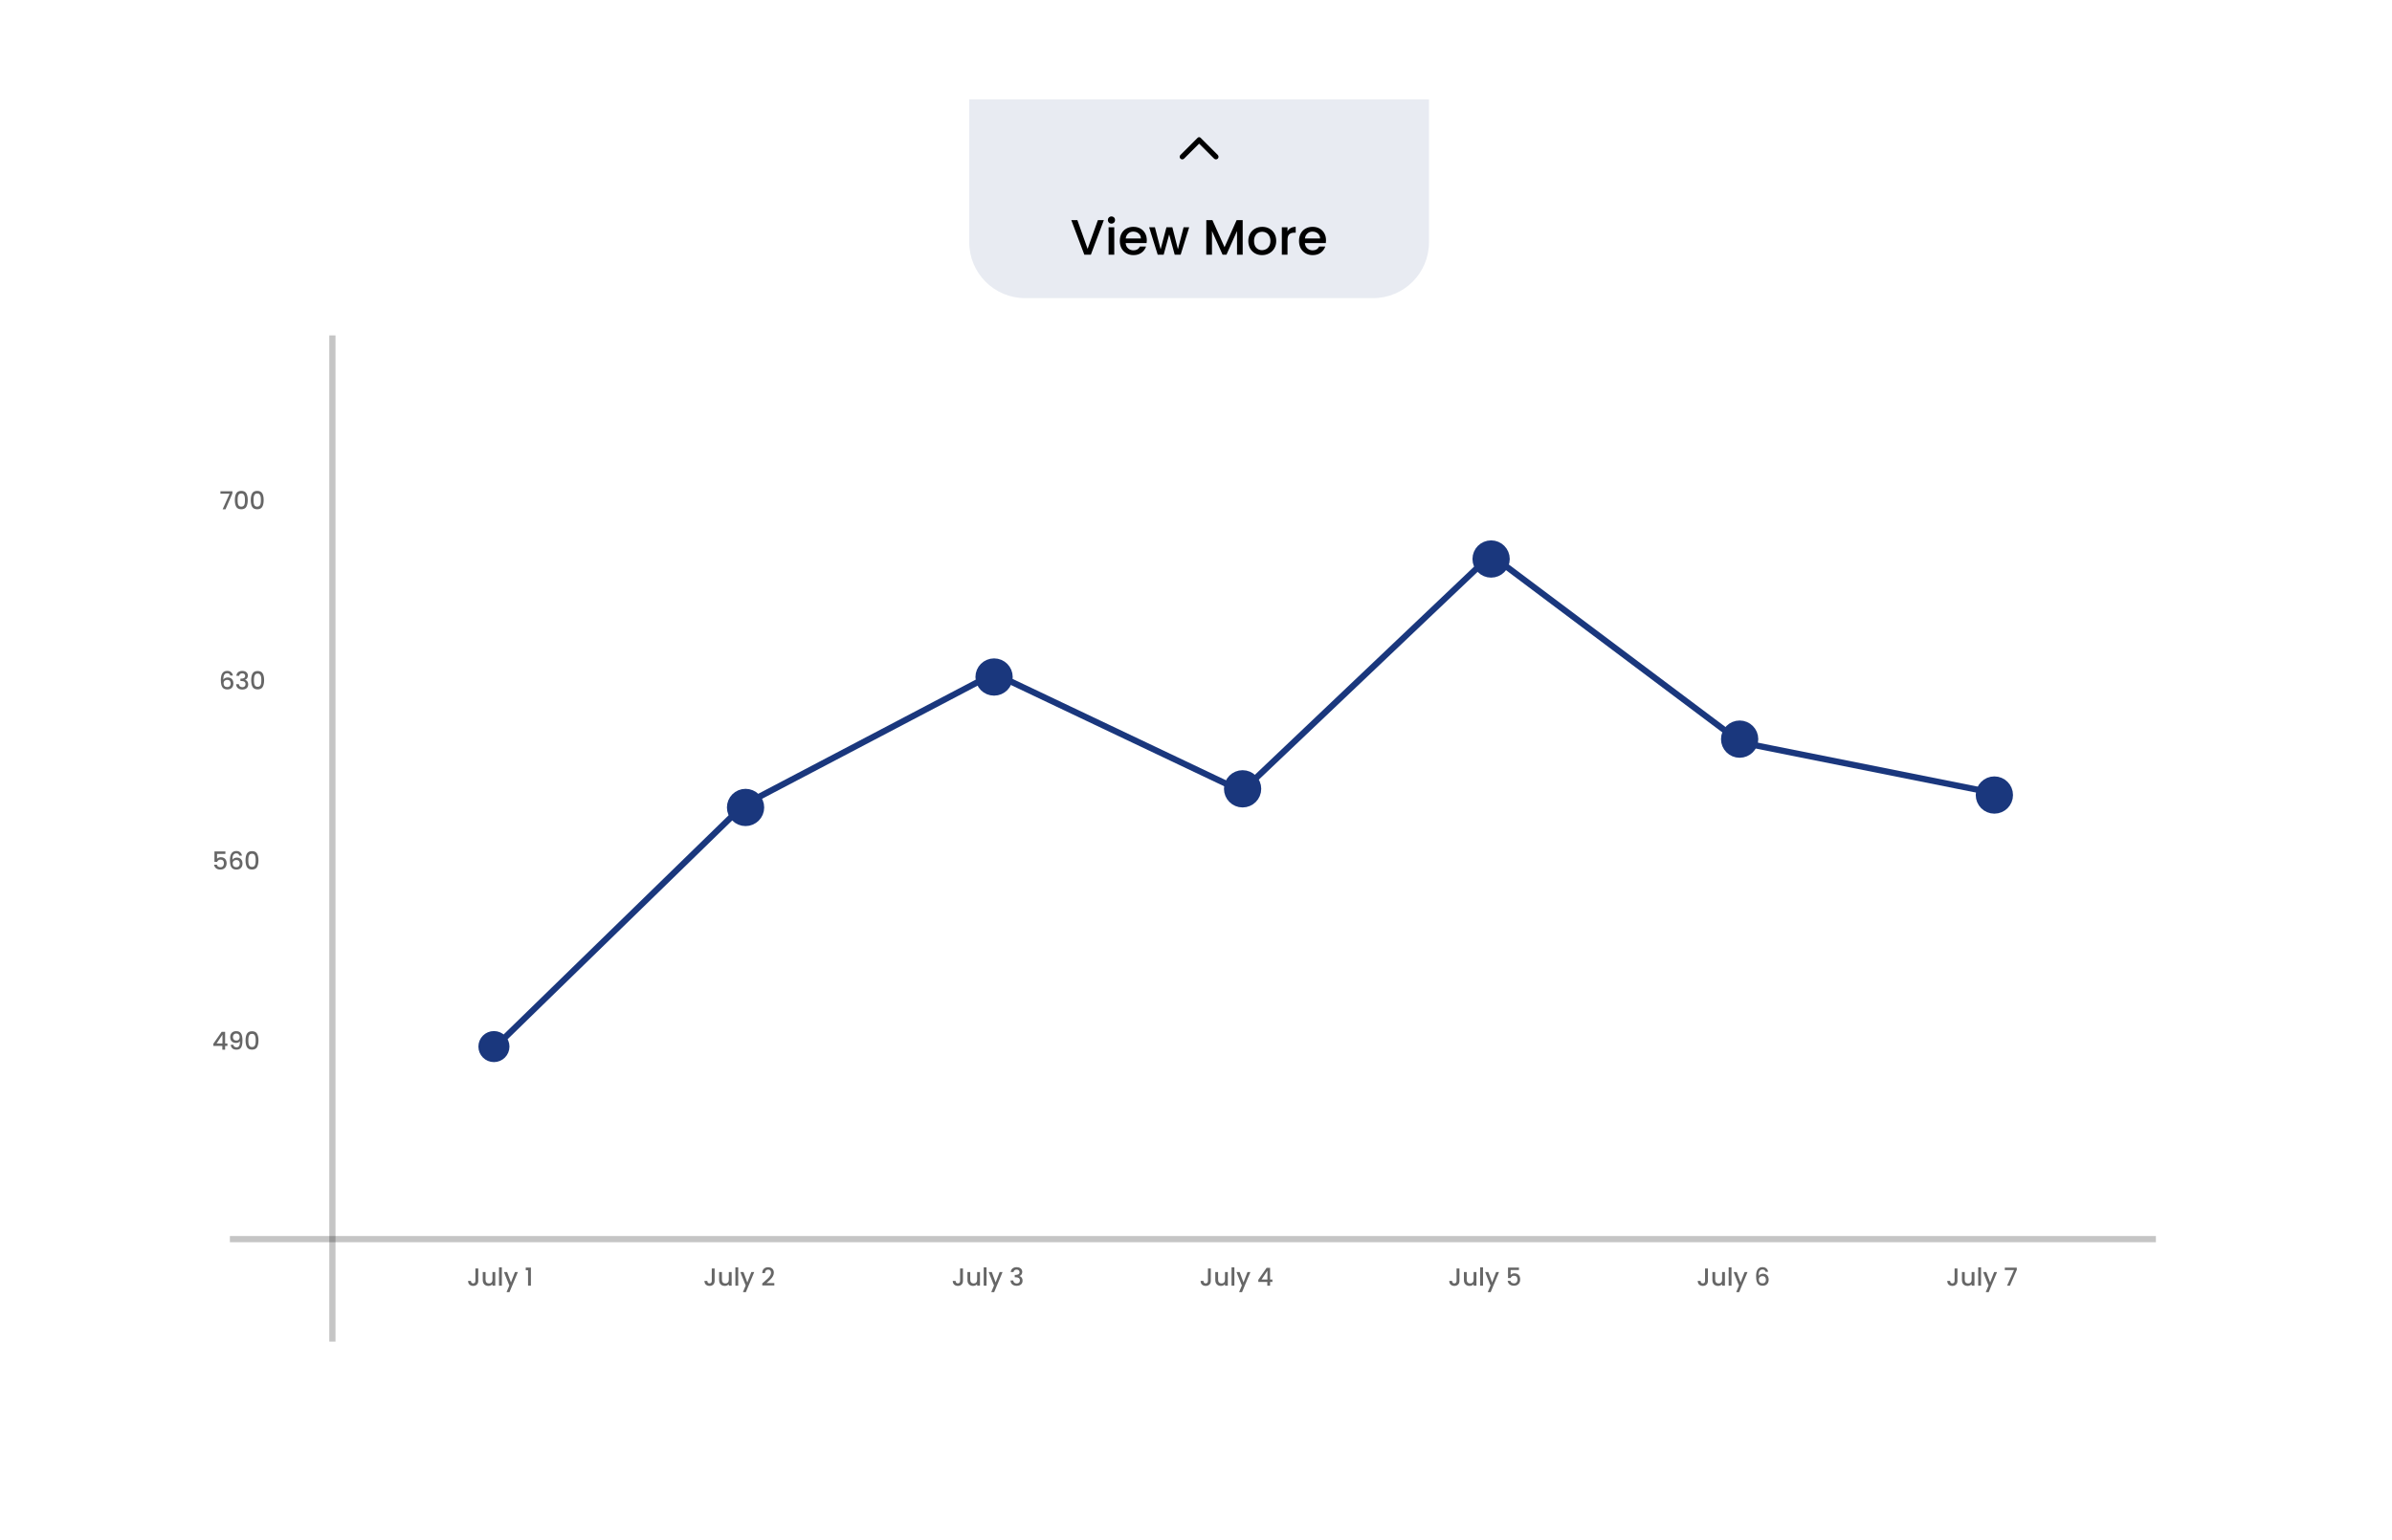 <svg width="385" height="248" viewBox="0 0 385 248" fill="none" xmlns="http://www.w3.org/2000/svg">
<g filter="url(#filter0_dd_819_2906)">
<path d="M20 16H353C359.627 16 365 21.373 365 28V212C365 218.627 359.627 224 353 224H32C25.373 224 20 218.627 20 212V16Z" fill="white"/>
</g>
<line opacity="0.23" x1="53.5" y1="54" x2="53.5" y2="216" stroke="black"/>
<line opacity="0.23" x1="37" y1="199.5" x2="347" y2="199.5" stroke="black"/>
<path opacity="0.6" d="M34.338 168.392V168.048L35.682 166.12H36.234V167.996H36.606V168.392H36.234V169H35.786V168.392H34.338ZM35.806 166.584L34.862 167.996H35.806V166.584ZM37.552 168.208C37.579 168.341 37.636 168.443 37.724 168.512C37.812 168.581 37.931 168.616 38.08 168.616C38.27 168.616 38.408 168.541 38.496 168.392C38.584 168.243 38.628 167.988 38.628 167.628C38.564 167.719 38.474 167.789 38.356 167.84C38.242 167.888 38.116 167.912 37.98 167.912C37.807 167.912 37.65 167.877 37.508 167.808C37.367 167.736 37.255 167.631 37.172 167.492C37.092 167.351 37.052 167.18 37.052 166.98C37.052 166.687 37.138 166.453 37.308 166.28C37.481 166.104 37.719 166.016 38.02 166.016C38.383 166.016 38.64 166.137 38.792 166.38C38.947 166.62 39.024 166.989 39.024 167.488C39.024 167.832 38.995 168.113 38.936 168.332C38.88 168.551 38.782 168.716 38.64 168.828C38.499 168.94 38.303 168.996 38.052 168.996C37.767 168.996 37.547 168.921 37.392 168.772C37.237 168.623 37.151 168.435 37.132 168.208H37.552ZM38.06 167.528C38.22 167.528 38.346 167.479 38.436 167.38C38.529 167.279 38.576 167.145 38.576 166.98C38.576 166.796 38.527 166.653 38.428 166.552C38.332 166.448 38.2 166.396 38.032 166.396C37.864 166.396 37.731 166.449 37.632 166.556C37.536 166.66 37.488 166.797 37.488 166.968C37.488 167.131 37.535 167.265 37.628 167.372C37.724 167.476 37.868 167.528 38.06 167.528ZM39.523 167.504C39.523 167.043 39.6 166.683 39.755 166.424C39.913 166.163 40.182 166.032 40.563 166.032C40.944 166.032 41.212 166.163 41.367 166.424C41.525 166.683 41.603 167.043 41.603 167.504C41.603 167.971 41.525 168.336 41.367 168.6C41.212 168.861 40.944 168.992 40.563 168.992C40.182 168.992 39.913 168.861 39.755 168.6C39.6 168.336 39.523 167.971 39.523 167.504ZM41.155 167.504C41.155 167.288 41.141 167.105 41.111 166.956C41.084 166.807 41.029 166.685 40.943 166.592C40.858 166.496 40.731 166.448 40.563 166.448C40.395 166.448 40.269 166.496 40.183 166.592C40.098 166.685 40.041 166.807 40.011 166.956C39.984 167.105 39.971 167.288 39.971 167.504C39.971 167.728 39.984 167.916 40.011 168.068C40.038 168.22 40.094 168.343 40.179 168.436C40.267 168.529 40.395 168.576 40.563 168.576C40.731 168.576 40.858 168.529 40.943 168.436C41.031 168.343 41.089 168.22 41.115 168.068C41.142 167.916 41.155 167.728 41.155 167.504Z" fill="black"/>
<path opacity="0.6" d="M36.278 137.476H34.938V138.272C34.994 138.197 35.077 138.135 35.186 138.084C35.298 138.033 35.417 138.008 35.542 138.008C35.766 138.008 35.947 138.056 36.086 138.152C36.227 138.248 36.328 138.369 36.386 138.516C36.447 138.663 36.478 138.817 36.478 138.98C36.478 139.177 36.44 139.353 36.362 139.508C36.288 139.66 36.174 139.78 36.022 139.868C35.873 139.956 35.689 140 35.47 140C35.179 140 34.946 139.928 34.77 139.784C34.594 139.64 34.489 139.449 34.454 139.212H34.898C34.928 139.337 34.993 139.437 35.094 139.512C35.196 139.584 35.322 139.62 35.474 139.62C35.663 139.62 35.805 139.563 35.898 139.448C35.994 139.333 36.042 139.181 36.042 138.992C36.042 138.8 35.994 138.653 35.898 138.552C35.802 138.448 35.661 138.396 35.474 138.396C35.343 138.396 35.233 138.429 35.142 138.496C35.054 138.56 34.99 138.648 34.95 138.76H34.518V137.076H36.278V137.476ZM38.521 137.76C38.492 137.637 38.438 137.545 38.361 137.484C38.284 137.423 38.176 137.392 38.037 137.392C37.826 137.392 37.669 137.473 37.565 137.636C37.461 137.796 37.406 138.063 37.401 138.436C37.47 138.319 37.572 138.228 37.705 138.164C37.838 138.1 37.982 138.068 38.137 138.068C38.313 138.068 38.468 138.107 38.601 138.184C38.737 138.259 38.842 138.368 38.917 138.512C38.994 138.656 39.033 138.828 39.033 139.028C39.033 139.215 38.996 139.381 38.921 139.528C38.849 139.675 38.741 139.791 38.597 139.876C38.453 139.959 38.28 140 38.077 140C37.802 140 37.586 139.94 37.429 139.82C37.274 139.697 37.165 139.525 37.101 139.304C37.04 139.083 37.009 138.807 37.009 138.476C37.009 137.5 37.353 137.012 38.041 137.012C38.308 137.012 38.517 137.084 38.669 137.228C38.824 137.372 38.914 137.549 38.941 137.76H38.521ZM38.037 138.452C37.874 138.452 37.736 138.501 37.621 138.6C37.509 138.696 37.453 138.836 37.453 139.02C37.453 139.204 37.505 139.351 37.609 139.46C37.716 139.567 37.864 139.62 38.053 139.62C38.221 139.62 38.353 139.568 38.449 139.464C38.548 139.36 38.597 139.221 38.597 139.048C38.597 138.867 38.549 138.723 38.453 138.616C38.36 138.507 38.221 138.452 38.037 138.452ZM39.519 138.504C39.519 138.043 39.597 137.683 39.751 137.424C39.909 137.163 40.178 137.032 40.559 137.032C40.941 137.032 41.209 137.163 41.363 137.424C41.521 137.683 41.599 138.043 41.599 138.504C41.599 138.971 41.521 139.336 41.363 139.6C41.209 139.861 40.941 139.992 40.559 139.992C40.178 139.992 39.909 139.861 39.751 139.6C39.597 139.336 39.519 138.971 39.519 138.504ZM41.151 138.504C41.151 138.288 41.137 138.105 41.107 137.956C41.081 137.807 41.025 137.685 40.939 137.592C40.854 137.496 40.727 137.448 40.559 137.448C40.391 137.448 40.265 137.496 40.179 137.592C40.094 137.685 40.037 137.807 40.007 137.956C39.981 138.105 39.967 138.288 39.967 138.504C39.967 138.728 39.981 138.916 40.007 139.068C40.034 139.22 40.09 139.343 40.175 139.436C40.263 139.529 40.391 139.576 40.559 139.576C40.727 139.576 40.854 139.529 40.939 139.436C41.027 139.343 41.085 139.22 41.111 139.068C41.138 138.916 41.151 138.728 41.151 138.504Z" fill="black"/>
<path opacity="0.6" d="M37.056 108.76C37.027 108.637 36.973 108.545 36.896 108.484C36.819 108.423 36.711 108.392 36.572 108.392C36.361 108.392 36.204 108.473 36.1 108.636C35.996 108.796 35.941 109.063 35.936 109.436C36.005 109.319 36.107 109.228 36.24 109.164C36.373 109.1 36.517 109.068 36.672 109.068C36.848 109.068 37.003 109.107 37.136 109.184C37.272 109.259 37.377 109.368 37.452 109.512C37.529 109.656 37.568 109.828 37.568 110.028C37.568 110.215 37.531 110.381 37.456 110.528C37.384 110.675 37.276 110.791 37.132 110.876C36.988 110.959 36.815 111 36.612 111C36.337 111 36.121 110.94 35.964 110.82C35.809 110.697 35.7 110.525 35.636 110.304C35.575 110.083 35.544 109.807 35.544 109.476C35.544 108.5 35.888 108.012 36.576 108.012C36.843 108.012 37.052 108.084 37.204 108.228C37.359 108.372 37.449 108.549 37.476 108.76H37.056ZM36.572 109.452C36.409 109.452 36.271 109.501 36.156 109.6C36.044 109.696 35.988 109.836 35.988 110.02C35.988 110.204 36.04 110.351 36.144 110.46C36.251 110.567 36.399 110.62 36.588 110.62C36.756 110.62 36.888 110.568 36.984 110.464C37.083 110.36 37.132 110.221 37.132 110.048C37.132 109.867 37.084 109.723 36.988 109.616C36.895 109.507 36.756 109.452 36.572 109.452ZM38.047 108.804C38.062 108.556 38.157 108.363 38.331 108.224C38.507 108.085 38.73 108.016 39.002 108.016C39.189 108.016 39.35 108.049 39.486 108.116C39.623 108.183 39.725 108.273 39.794 108.388C39.864 108.503 39.898 108.632 39.898 108.776C39.898 108.941 39.855 109.083 39.767 109.2C39.678 109.317 39.573 109.396 39.45 109.436V109.452C39.608 109.5 39.73 109.588 39.819 109.716C39.907 109.841 39.95 110.003 39.95 110.2C39.95 110.357 39.914 110.497 39.843 110.62C39.77 110.743 39.664 110.84 39.523 110.912C39.381 110.981 39.212 111.016 39.014 111.016C38.727 111.016 38.489 110.943 38.303 110.796C38.118 110.647 38.02 110.433 38.007 110.156H38.447C38.457 110.297 38.512 110.413 38.611 110.504C38.709 110.592 38.843 110.636 39.011 110.636C39.173 110.636 39.298 110.592 39.386 110.504C39.474 110.413 39.519 110.297 39.519 110.156C39.519 109.969 39.459 109.837 39.339 109.76C39.221 109.68 39.04 109.64 38.794 109.64H38.691V109.264H38.798C39.014 109.261 39.178 109.225 39.291 109.156C39.405 109.087 39.462 108.977 39.462 108.828C39.462 108.7 39.421 108.599 39.339 108.524C39.256 108.447 39.139 108.408 38.986 108.408C38.837 108.408 38.721 108.447 38.639 108.524C38.556 108.599 38.507 108.692 38.49 108.804H38.047ZM40.429 109.504C40.429 109.043 40.507 108.683 40.661 108.424C40.819 108.163 41.088 108.032 41.469 108.032C41.851 108.032 42.119 108.163 42.273 108.424C42.431 108.683 42.51 109.043 42.51 109.504C42.51 109.971 42.431 110.336 42.273 110.6C42.119 110.861 41.851 110.992 41.469 110.992C41.088 110.992 40.819 110.861 40.661 110.6C40.507 110.336 40.429 109.971 40.429 109.504ZM42.062 109.504C42.062 109.288 42.047 109.105 42.017 108.956C41.991 108.807 41.935 108.685 41.849 108.592C41.764 108.496 41.638 108.448 41.469 108.448C41.301 108.448 41.175 108.496 41.09 108.592C41.004 108.685 40.947 108.807 40.917 108.956C40.891 109.105 40.877 109.288 40.877 109.504C40.877 109.728 40.891 109.916 40.917 110.068C40.944 110.22 41 110.343 41.086 110.436C41.173 110.529 41.301 110.576 41.469 110.576C41.638 110.576 41.764 110.529 41.849 110.436C41.938 110.343 41.995 110.22 42.022 110.068C42.048 109.916 42.062 109.728 42.062 109.504Z" fill="black"/>
<path opacity="0.6" d="M37.406 79.436L36.294 82H35.834L36.958 79.484H35.478V79.096H37.406V79.436ZM37.797 80.504C37.797 80.043 37.874 79.683 38.029 79.424C38.186 79.163 38.455 79.032 38.837 79.032C39.218 79.032 39.486 79.163 39.641 79.424C39.798 79.683 39.877 80.043 39.877 80.504C39.877 80.971 39.798 81.336 39.641 81.6C39.486 81.861 39.218 81.992 38.837 81.992C38.455 81.992 38.186 81.861 38.029 81.6C37.874 81.336 37.797 80.971 37.797 80.504ZM39.429 80.504C39.429 80.288 39.414 80.105 39.385 79.956C39.358 79.807 39.302 79.685 39.217 79.592C39.131 79.496 39.005 79.448 38.837 79.448C38.669 79.448 38.542 79.496 38.457 79.592C38.371 79.685 38.314 79.807 38.285 79.956C38.258 80.105 38.245 80.288 38.245 80.504C38.245 80.728 38.258 80.916 38.285 81.068C38.311 81.22 38.367 81.343 38.453 81.436C38.541 81.529 38.669 81.576 38.837 81.576C39.005 81.576 39.131 81.529 39.217 81.436C39.305 81.343 39.362 81.22 39.389 81.068C39.415 80.916 39.429 80.728 39.429 80.504ZM40.359 80.504C40.359 80.043 40.437 79.683 40.591 79.424C40.748 79.163 41.018 79.032 41.399 79.032C41.781 79.032 42.048 79.163 42.203 79.424C42.361 79.683 42.439 80.043 42.439 80.504C42.439 80.971 42.361 81.336 42.203 81.6C42.048 81.861 41.781 81.992 41.399 81.992C41.018 81.992 40.748 81.861 40.591 81.6C40.437 81.336 40.359 80.971 40.359 80.504ZM41.991 80.504C41.991 80.288 41.977 80.105 41.947 79.956C41.92 79.807 41.864 79.685 41.779 79.592C41.694 79.496 41.567 79.448 41.399 79.448C41.231 79.448 41.105 79.496 41.019 79.592C40.934 79.685 40.877 79.807 40.847 79.956C40.821 80.105 40.807 80.288 40.807 80.504C40.807 80.728 40.821 80.916 40.847 81.068C40.874 81.22 40.93 81.343 41.015 81.436C41.103 81.529 41.231 81.576 41.399 81.576C41.567 81.576 41.694 81.529 41.779 81.436C41.867 81.343 41.925 81.22 41.951 81.068C41.978 80.916 41.991 80.728 41.991 80.504Z" fill="black"/>
<path opacity="0.6" d="M76.978 204.22V206.224C76.978 206.472 76.902 206.668 76.75 206.812C76.601 206.956 76.403 207.028 76.158 207.028C75.913 207.028 75.714 206.956 75.562 206.812C75.413 206.668 75.338 206.472 75.338 206.224H75.798C75.801 206.347 75.831 206.444 75.89 206.516C75.951 206.588 76.041 206.624 76.158 206.624C76.275 206.624 76.365 206.588 76.426 206.516C76.487 206.441 76.518 206.344 76.518 206.224V204.22H76.978ZM79.716 204.796V207H79.26V206.74C79.188 206.831 79.093 206.903 78.976 206.956C78.861 207.007 78.739 207.032 78.608 207.032C78.435 207.032 78.279 206.996 78.14 206.924C78.004 206.852 77.896 206.745 77.816 206.604C77.739 206.463 77.7 206.292 77.7 206.092V204.796H78.152V206.024C78.152 206.221 78.201 206.373 78.3 206.48C78.399 206.584 78.533 206.636 78.704 206.636C78.875 206.636 79.009 206.584 79.108 206.48C79.209 206.373 79.26 206.221 79.26 206.024V204.796H79.716ZM80.774 204.04V207H80.318V204.04H80.774ZM83.356 204.796L82.004 208.036H81.532L81.98 206.964L81.112 204.796H81.62L82.24 206.476L82.884 204.796H83.356ZM84.62 204.5V204.084H85.451V207H84.992V204.5H84.62Z" fill="black"/>
<path opacity="0.6" d="M115.023 204.22V206.224C115.023 206.472 114.947 206.668 114.795 206.812C114.646 206.956 114.448 207.028 114.203 207.028C113.958 207.028 113.759 206.956 113.607 206.812C113.458 206.668 113.383 206.472 113.383 206.224H113.843C113.846 206.347 113.876 206.444 113.935 206.516C113.996 206.588 114.086 206.624 114.203 206.624C114.32 206.624 114.41 206.588 114.471 206.516C114.532 206.441 114.563 206.344 114.563 206.224V204.22H115.023ZM117.761 204.796V207H117.305V206.74C117.233 206.831 117.138 206.903 117.021 206.956C116.906 207.007 116.784 207.032 116.653 207.032C116.48 207.032 116.324 206.996 116.185 206.924C116.049 206.852 115.941 206.745 115.861 206.604C115.784 206.463 115.745 206.292 115.745 206.092V204.796H116.197V206.024C116.197 206.221 116.246 206.373 116.345 206.48C116.444 206.584 116.578 206.636 116.749 206.636C116.92 206.636 117.054 206.584 117.153 206.48C117.254 206.373 117.305 206.221 117.305 206.024V204.796H117.761ZM118.819 204.04V207H118.363V204.04H118.819ZM121.401 204.796L120.049 208.036H119.577L120.025 206.964L119.157 204.796H119.665L120.285 206.476L120.929 204.796H121.401ZM122.976 206.38C123.232 206.159 123.434 205.977 123.58 205.836C123.73 205.692 123.854 205.543 123.952 205.388C124.051 205.233 124.1 205.079 124.1 204.924C124.1 204.764 124.062 204.639 123.984 204.548C123.91 204.457 123.791 204.412 123.628 204.412C123.471 204.412 123.348 204.463 123.26 204.564C123.175 204.663 123.13 204.796 123.124 204.964H122.684C122.692 204.66 122.783 204.428 122.956 204.268C123.132 204.105 123.355 204.024 123.624 204.024C123.915 204.024 124.142 204.104 124.304 204.264C124.47 204.424 124.552 204.637 124.552 204.904C124.552 205.096 124.503 205.281 124.404 205.46C124.308 205.636 124.192 205.795 124.056 205.936C123.923 206.075 123.752 206.236 123.544 206.42L123.364 206.58H124.632V206.96H122.688V206.628L122.976 206.38Z" fill="black"/>
<path opacity="0.6" d="M154.99 204.22V206.224C154.99 206.472 154.914 206.668 154.762 206.812C154.612 206.956 154.415 207.028 154.17 207.028C153.924 207.028 153.726 206.956 153.574 206.812C153.424 206.668 153.35 206.472 153.35 206.224H153.81C153.812 206.347 153.843 206.444 153.902 206.516C153.963 206.588 154.052 206.624 154.17 206.624C154.287 206.624 154.376 206.588 154.438 206.516C154.499 206.441 154.53 206.344 154.53 206.224V204.22H154.99ZM157.728 204.796V207H157.272V206.74C157.2 206.831 157.105 206.903 156.988 206.956C156.873 207.007 156.75 207.032 156.62 207.032C156.446 207.032 156.29 206.996 156.152 206.924C156.016 206.852 155.908 206.745 155.828 206.604C155.75 206.463 155.712 206.292 155.712 206.092V204.796H156.164V206.024C156.164 206.221 156.213 206.373 156.312 206.48C156.41 206.584 156.545 206.636 156.716 206.636C156.886 206.636 157.021 206.584 157.12 206.48C157.221 206.373 157.272 206.221 157.272 206.024V204.796H157.728ZM158.785 204.04V207H158.329V204.04H158.785ZM161.368 204.796L160.016 208.036H159.544L159.992 206.964L159.124 204.796H159.632L160.252 206.476L160.896 204.796H161.368ZM162.683 204.804C162.699 204.556 162.794 204.363 162.967 204.224C163.143 204.085 163.367 204.016 163.639 204.016C163.826 204.016 163.987 204.049 164.123 204.116C164.259 204.183 164.362 204.273 164.431 204.388C164.501 204.503 164.535 204.632 164.535 204.776C164.535 204.941 164.491 205.083 164.403 205.2C164.315 205.317 164.21 205.396 164.087 205.436V205.452C164.245 205.5 164.367 205.588 164.455 205.716C164.543 205.841 164.587 206.003 164.587 206.2C164.587 206.357 164.551 206.497 164.479 206.62C164.407 206.743 164.301 206.84 164.159 206.912C164.018 206.981 163.849 207.016 163.651 207.016C163.363 207.016 163.126 206.943 162.939 206.796C162.755 206.647 162.657 206.433 162.643 206.156H163.083C163.094 206.297 163.149 206.413 163.247 206.504C163.346 206.592 163.479 206.636 163.647 206.636C163.81 206.636 163.935 206.592 164.023 206.504C164.111 206.413 164.155 206.297 164.155 206.156C164.155 205.969 164.095 205.837 163.975 205.76C163.858 205.68 163.677 205.64 163.431 205.64H163.327V205.264H163.435C163.651 205.261 163.815 205.225 163.927 205.156C164.042 205.087 164.099 204.977 164.099 204.828C164.099 204.7 164.058 204.599 163.975 204.524C163.893 204.447 163.775 204.408 163.623 204.408C163.474 204.408 163.358 204.447 163.275 204.524C163.193 204.599 163.143 204.692 163.127 204.804H162.683Z" fill="black"/>
<path opacity="0.6" d="M194.882 204.22V206.224C194.882 206.472 194.806 206.668 194.654 206.812C194.505 206.956 194.308 207.028 194.062 207.028C193.817 207.028 193.618 206.956 193.466 206.812C193.317 206.668 193.242 206.472 193.242 206.224H193.702C193.705 206.347 193.736 206.444 193.794 206.516C193.856 206.588 193.945 206.624 194.062 206.624C194.18 206.624 194.269 206.588 194.33 206.516C194.392 206.441 194.422 206.344 194.422 206.224V204.22H194.882ZM197.62 204.796V207H197.164V206.74C197.092 206.831 196.998 206.903 196.88 206.956C196.766 207.007 196.643 207.032 196.512 207.032C196.339 207.032 196.183 206.996 196.044 206.924C195.908 206.852 195.8 206.745 195.72 206.604C195.643 206.463 195.604 206.292 195.604 206.092V204.796H196.056V206.024C196.056 206.221 196.106 206.373 196.204 206.48C196.303 206.584 196.438 206.636 196.608 206.636C196.779 206.636 196.914 206.584 197.012 206.48C197.114 206.373 197.164 206.221 197.164 206.024V204.796H197.62ZM198.678 204.04V207H198.222V204.04H198.678ZM201.261 204.796L199.909 208.036H199.437L199.885 206.964L199.017 204.796H199.525L200.145 206.476L200.789 204.796H201.261ZM202.528 206.392V206.048L203.872 204.12H204.424V205.996H204.796V206.392H204.424V207H203.976V206.392H202.528ZM203.996 204.584L203.052 205.996H203.996V204.584Z" fill="black"/>
<path opacity="0.6" d="M234.9 204.22V206.224C234.9 206.472 234.824 206.668 234.672 206.812C234.523 206.956 234.325 207.028 234.08 207.028C233.835 207.028 233.636 206.956 233.484 206.812C233.335 206.668 233.26 206.472 233.26 206.224H233.72C233.723 206.347 233.753 206.444 233.812 206.516C233.873 206.588 233.963 206.624 234.08 206.624C234.197 206.624 234.287 206.588 234.348 206.516C234.409 206.441 234.44 206.344 234.44 206.224V204.22H234.9ZM237.638 204.796V207H237.182V206.74C237.11 206.831 237.015 206.903 236.898 206.956C236.783 207.007 236.66 207.032 236.53 207.032C236.356 207.032 236.2 206.996 236.062 206.924C235.926 206.852 235.818 206.745 235.738 206.604C235.66 206.463 235.622 206.292 235.622 206.092V204.796H236.074V206.024C236.074 206.221 236.123 206.373 236.222 206.48C236.32 206.584 236.455 206.636 236.626 206.636C236.796 206.636 236.931 206.584 237.03 206.48C237.131 206.373 237.182 206.221 237.182 206.024V204.796H237.638ZM238.695 204.04V207H238.239V204.04H238.695ZM241.278 204.796L239.926 208.036H239.454L239.902 206.964L239.034 204.796H239.542L240.162 206.476L240.806 204.796H241.278ZM244.481 204.476H243.141V205.272C243.197 205.197 243.28 205.135 243.389 205.084C243.501 205.033 243.62 205.008 243.745 205.008C243.969 205.008 244.151 205.056 244.289 205.152C244.431 205.248 244.531 205.369 244.589 205.516C244.651 205.663 244.681 205.817 244.681 205.98C244.681 206.177 244.643 206.353 244.565 206.508C244.491 206.66 244.377 206.78 244.225 206.868C244.076 206.956 243.892 207 243.673 207C243.383 207 243.149 206.928 242.973 206.784C242.797 206.64 242.692 206.449 242.657 206.212H243.101C243.131 206.337 243.196 206.437 243.297 206.512C243.399 206.584 243.525 206.62 243.677 206.62C243.867 206.62 244.008 206.563 244.101 206.448C244.197 206.333 244.245 206.181 244.245 205.992C244.245 205.8 244.197 205.653 244.101 205.552C244.005 205.448 243.864 205.396 243.677 205.396C243.547 205.396 243.436 205.429 243.345 205.496C243.257 205.56 243.193 205.648 243.153 205.76H242.721V204.076H244.481V204.476Z" fill="black"/>
<path opacity="0.6" d="M274.894 204.22V206.224C274.894 206.472 274.818 206.668 274.666 206.812C274.517 206.956 274.319 207.028 274.074 207.028C273.829 207.028 273.63 206.956 273.478 206.812C273.329 206.668 273.254 206.472 273.254 206.224H273.714C273.717 206.347 273.747 206.444 273.806 206.516C273.867 206.588 273.957 206.624 274.074 206.624C274.191 206.624 274.281 206.588 274.342 206.516C274.403 206.441 274.434 206.344 274.434 206.224V204.22H274.894ZM277.632 204.796V207H277.176V206.74C277.104 206.831 277.009 206.903 276.892 206.956C276.777 207.007 276.655 207.032 276.524 207.032C276.351 207.032 276.195 206.996 276.056 206.924C275.92 206.852 275.812 206.745 275.732 206.604C275.655 206.463 275.616 206.292 275.616 206.092V204.796H276.068V206.024C276.068 206.221 276.117 206.373 276.216 206.48C276.315 206.584 276.449 206.636 276.62 206.636C276.791 206.636 276.925 206.584 277.024 206.48C277.125 206.373 277.176 206.221 277.176 206.024V204.796H277.632ZM278.69 204.04V207H278.234V204.04H278.69ZM281.272 204.796L279.92 208.036H279.448L279.896 206.964L279.028 204.796H279.536L280.156 206.476L280.8 204.796H281.272ZM284.163 204.76C284.134 204.637 284.081 204.545 284.003 204.484C283.926 204.423 283.818 204.392 283.679 204.392C283.469 204.392 283.311 204.473 283.207 204.636C283.103 204.796 283.049 205.063 283.043 205.436C283.113 205.319 283.214 205.228 283.347 205.164C283.481 205.1 283.625 205.068 283.779 205.068C283.955 205.068 284.11 205.107 284.243 205.184C284.379 205.259 284.485 205.368 284.559 205.512C284.637 205.656 284.675 205.828 284.675 206.028C284.675 206.215 284.638 206.381 284.563 206.528C284.491 206.675 284.383 206.791 284.239 206.876C284.095 206.959 283.922 207 283.719 207C283.445 207 283.229 206.94 283.071 206.82C282.917 206.697 282.807 206.525 282.743 206.304C282.682 206.083 282.651 205.807 282.651 205.476C282.651 204.5 282.995 204.012 283.683 204.012C283.95 204.012 284.159 204.084 284.311 204.228C284.466 204.372 284.557 204.549 284.583 204.76H284.163ZM283.679 205.452C283.517 205.452 283.378 205.501 283.263 205.6C283.151 205.696 283.095 205.836 283.095 206.02C283.095 206.204 283.147 206.351 283.251 206.46C283.358 206.567 283.506 206.62 283.695 206.62C283.863 206.62 283.995 206.568 284.091 206.464C284.19 206.36 284.239 206.221 284.239 206.048C284.239 205.867 284.191 205.723 284.095 205.616C284.002 205.507 283.863 205.452 283.679 205.452Z" fill="black"/>
<path opacity="0.6" d="M315.058 204.22V206.224C315.058 206.472 314.982 206.668 314.83 206.812C314.681 206.956 314.484 207.028 314.238 207.028C313.993 207.028 313.794 206.956 313.642 206.812C313.493 206.668 313.418 206.472 313.418 206.224H313.878C313.881 206.347 313.912 206.444 313.97 206.516C314.032 206.588 314.121 206.624 314.238 206.624C314.356 206.624 314.445 206.588 314.506 206.516C314.568 206.441 314.598 206.344 314.598 206.224V204.22H315.058ZM317.796 204.796V207H317.34V206.74C317.268 206.831 317.173 206.903 317.056 206.956C316.941 207.007 316.819 207.032 316.688 207.032C316.515 207.032 316.359 206.996 316.22 206.924C316.084 206.852 315.976 206.745 315.896 206.604C315.819 206.463 315.78 206.292 315.78 206.092V204.796H316.232V206.024C316.232 206.221 316.281 206.373 316.38 206.48C316.479 206.584 316.613 206.636 316.784 206.636C316.955 206.636 317.089 206.584 317.188 206.48C317.289 206.373 317.34 206.221 317.34 206.024V204.796H317.796ZM318.854 204.04V207H318.398V204.04H318.854ZM321.436 204.796L320.084 208.036H319.612L320.06 206.964L319.192 204.796H319.7L320.32 206.476L320.964 204.796H321.436ZM324.608 204.436L323.496 207H323.036L324.16 204.484H322.68V204.096H324.608V204.436Z" fill="black"/>
<circle cx="79.5" cy="168.5" r="2" fill="#1A377D" stroke="#1A377D"/>
<circle cx="120" cy="130" r="2" fill="#1A377D" stroke="#1A377D" stroke-width="2"/>
<circle cx="160" cy="109" r="2" fill="#1A377D" stroke="#1A377D" stroke-width="2"/>
<circle cx="200" cy="127" r="2" fill="#1A377D" stroke="#1A377D" stroke-width="2"/>
<circle cx="240" cy="90" r="2" fill="#1A377D" stroke="#1A377D" stroke-width="2"/>
<circle cx="280" cy="119" r="2" fill="#1A377D" stroke="#1A377D" stroke-width="2"/>
<circle cx="321" cy="128" r="2" fill="#1A377D" stroke="#1A377D" stroke-width="2"/>
<line x1="80.651" y1="167.642" x2="119.651" y2="129.642" stroke="#1A377D"/>
<line x1="119.768" y1="129.557" x2="159.768" y2="108.557" stroke="#1A377D"/>
<line x1="160.215" y1="108.548" x2="200.215" y2="127.548" stroke="#1A377D"/>
<line x1="199.656" y1="127.638" x2="239.656" y2="89.638" stroke="#1A377D"/>
<line x1="240.3" y1="89.6" x2="280.3" y2="119.6" stroke="#1A377D"/>
<line x1="280.098" y1="119.51" x2="320.098" y2="127.51" stroke="#1A377D"/>
<path d="M156 16H230V39C230 43.971 225.971 48 221 48H165C160.029 48 156 43.971 156 39V16Z" fill="#E8EBF2"/>
<path d="M177.669 35.44L175.581 41H174.525L172.429 35.44H173.405L175.053 40.064L176.709 35.44H177.669ZM178.896 36.008C178.731 36.008 178.592 35.952 178.48 35.84C178.368 35.728 178.312 35.589 178.312 35.424C178.312 35.259 178.368 35.12 178.48 35.008C178.592 34.896 178.731 34.84 178.896 34.84C179.056 34.84 179.192 34.896 179.304 35.008C179.416 35.12 179.472 35.259 179.472 35.424C179.472 35.589 179.416 35.728 179.304 35.84C179.192 35.952 179.056 36.008 178.896 36.008ZM179.344 36.592V41H178.432V36.592H179.344ZM184.581 38.688C184.581 38.853 184.571 39.003 184.549 39.136H181.181C181.208 39.488 181.339 39.771 181.573 39.984C181.808 40.197 182.096 40.304 182.437 40.304C182.928 40.304 183.275 40.099 183.477 39.688H184.461C184.328 40.093 184.085 40.427 183.733 40.688C183.387 40.944 182.955 41.072 182.437 41.072C182.016 41.072 181.637 40.979 181.301 40.792C180.971 40.6 180.709 40.333 180.517 39.992C180.331 39.645 180.237 39.245 180.237 38.792C180.237 38.339 180.328 37.941 180.509 37.6C180.696 37.253 180.955 36.987 181.285 36.8C181.621 36.613 182.005 36.52 182.437 36.52C182.853 36.52 183.224 36.611 183.549 36.792C183.875 36.973 184.128 37.229 184.309 37.56C184.491 37.885 184.581 38.261 184.581 38.688ZM183.629 38.4C183.624 38.064 183.504 37.795 183.269 37.592C183.035 37.389 182.744 37.288 182.397 37.288C182.083 37.288 181.813 37.389 181.589 37.592C181.365 37.789 181.232 38.059 181.189 38.4H183.629ZM191.399 36.592L190.031 41H189.071L188.183 37.744L187.295 41H186.335L184.959 36.592H185.887L186.807 40.136L187.743 36.592H188.695L189.591 40.12L190.503 36.592H191.399ZM200.015 35.44V41H199.103V37.192L197.407 41H196.775L195.071 37.192V41H194.159V35.44H195.143L197.095 39.8L199.039 35.44H200.015ZM203.125 41.072C202.709 41.072 202.333 40.979 201.997 40.792C201.661 40.6 201.397 40.333 201.205 39.992C201.013 39.645 200.917 39.245 200.917 38.792C200.917 38.344 201.016 37.947 201.213 37.6C201.411 37.253 201.68 36.987 202.021 36.8C202.363 36.613 202.744 36.52 203.165 36.52C203.587 36.52 203.968 36.613 204.309 36.8C204.651 36.987 204.92 37.253 205.117 37.6C205.315 37.947 205.413 38.344 205.413 38.792C205.413 39.24 205.312 39.637 205.109 39.984C204.907 40.331 204.629 40.6 204.277 40.792C203.931 40.979 203.547 41.072 203.125 41.072ZM203.125 40.28C203.36 40.28 203.579 40.224 203.781 40.112C203.989 40 204.157 39.832 204.285 39.608C204.413 39.384 204.477 39.112 204.477 38.792C204.477 38.472 204.416 38.203 204.293 37.984C204.171 37.76 204.008 37.592 203.805 37.48C203.603 37.368 203.384 37.312 203.149 37.312C202.915 37.312 202.696 37.368 202.493 37.48C202.296 37.592 202.139 37.76 202.021 37.984C201.904 38.203 201.845 38.472 201.845 38.792C201.845 39.267 201.965 39.635 202.205 39.896C202.451 40.152 202.757 40.28 203.125 40.28ZM207.227 37.232C207.36 37.008 207.536 36.835 207.755 36.712C207.979 36.584 208.243 36.52 208.547 36.52V37.464H208.315C207.958 37.464 207.686 37.555 207.499 37.736C207.318 37.917 207.227 38.232 207.227 38.68V41H206.315V36.592H207.227V37.232ZM213.425 38.688C213.425 38.853 213.414 39.003 213.393 39.136H210.025C210.052 39.488 210.182 39.771 210.417 39.984C210.652 40.197 210.94 40.304 211.281 40.304C211.772 40.304 212.118 40.099 212.321 39.688H213.305C213.172 40.093 212.929 40.427 212.577 40.688C212.23 40.944 211.798 41.072 211.281 41.072C210.86 41.072 210.481 40.979 210.145 40.792C209.814 40.6 209.553 40.333 209.361 39.992C209.174 39.645 209.081 39.245 209.081 38.792C209.081 38.339 209.172 37.941 209.353 37.6C209.54 37.253 209.798 36.987 210.129 36.8C210.465 36.613 210.849 36.52 211.281 36.52C211.697 36.52 212.068 36.611 212.393 36.792C212.718 36.973 212.972 37.229 213.153 37.56C213.334 37.885 213.425 38.261 213.425 38.688ZM212.473 38.4C212.468 38.064 212.348 37.795 212.113 37.592C211.878 37.389 211.588 37.288 211.241 37.288C210.926 37.288 210.657 37.389 210.433 37.592C210.209 37.789 210.076 38.059 210.033 38.4H212.473Z" fill="black"/>
<g clip-path="url(#clip0_819_2906)">
<path d="M196.004 25.54C196.042 25.501 196.073 25.455 196.094 25.405C196.115 25.354 196.126 25.3 196.126 25.245C196.126 25.19 196.115 25.136 196.094 25.085C196.073 25.035 196.042 24.989 196.004 24.95L193.234 22.18C193.203 22.149 193.166 22.125 193.126 22.108C193.085 22.091 193.042 22.082 192.999 22.082C192.955 22.082 192.912 22.091 192.871 22.108C192.831 22.125 192.794 22.149 192.764 22.18L189.994 24.95C189.83 25.113 189.83 25.377 189.994 25.54C190.157 25.703 190.42 25.703 190.584 25.54L193 23.127L195.417 25.543C195.577 25.703 195.844 25.703 196.004 25.54Z" fill="black"/>
</g>
<defs>
<filter id="filter0_dd_819_2906" x="0" y="0" width="385" height="248" filterUnits="userSpaceOnUse" color-interpolation-filters="sRGB">
<feFlood flood-opacity="0" result="BackgroundImageFix"/>
<feColorMatrix in="SourceAlpha" type="matrix" values="0 0 0 0 0 0 0 0 0 0 0 0 0 0 0 0 0 0 127 0" result="hardAlpha"/>
<feOffset dy="4"/>
<feGaussianBlur stdDeviation="10"/>
<feComposite in2="hardAlpha" operator="out"/>
<feColorMatrix type="matrix" values="0 0 0 0 0 0 0 0 0 0 0 0 0 0 0 0 0 0 0.25 0"/>
<feBlend mode="normal" in2="BackgroundImageFix" result="effect1_dropShadow_819_2906"/>
<feColorMatrix in="SourceAlpha" type="matrix" values="0 0 0 0 0 0 0 0 0 0 0 0 0 0 0 0 0 0 127 0" result="hardAlpha"/>
<feOffset dy="4"/>
<feGaussianBlur stdDeviation="2"/>
<feComposite in2="hardAlpha" operator="out"/>
<feColorMatrix type="matrix" values="0 0 0 0 0 0 0 0 0 0 0 0 0 0 0 0 0 0 0.25 0"/>
<feBlend mode="normal" in2="effect1_dropShadow_819_2906" result="effect2_dropShadow_819_2906"/>
<feBlend mode="normal" in="SourceGraphic" in2="effect2_dropShadow_819_2906" result="shape"/>
</filter>
<clipPath id="clip0_819_2906">
<rect width="8" height="8" fill="white" transform="translate(197 20) rotate(90)"/>
</clipPath>
</defs>
</svg>
